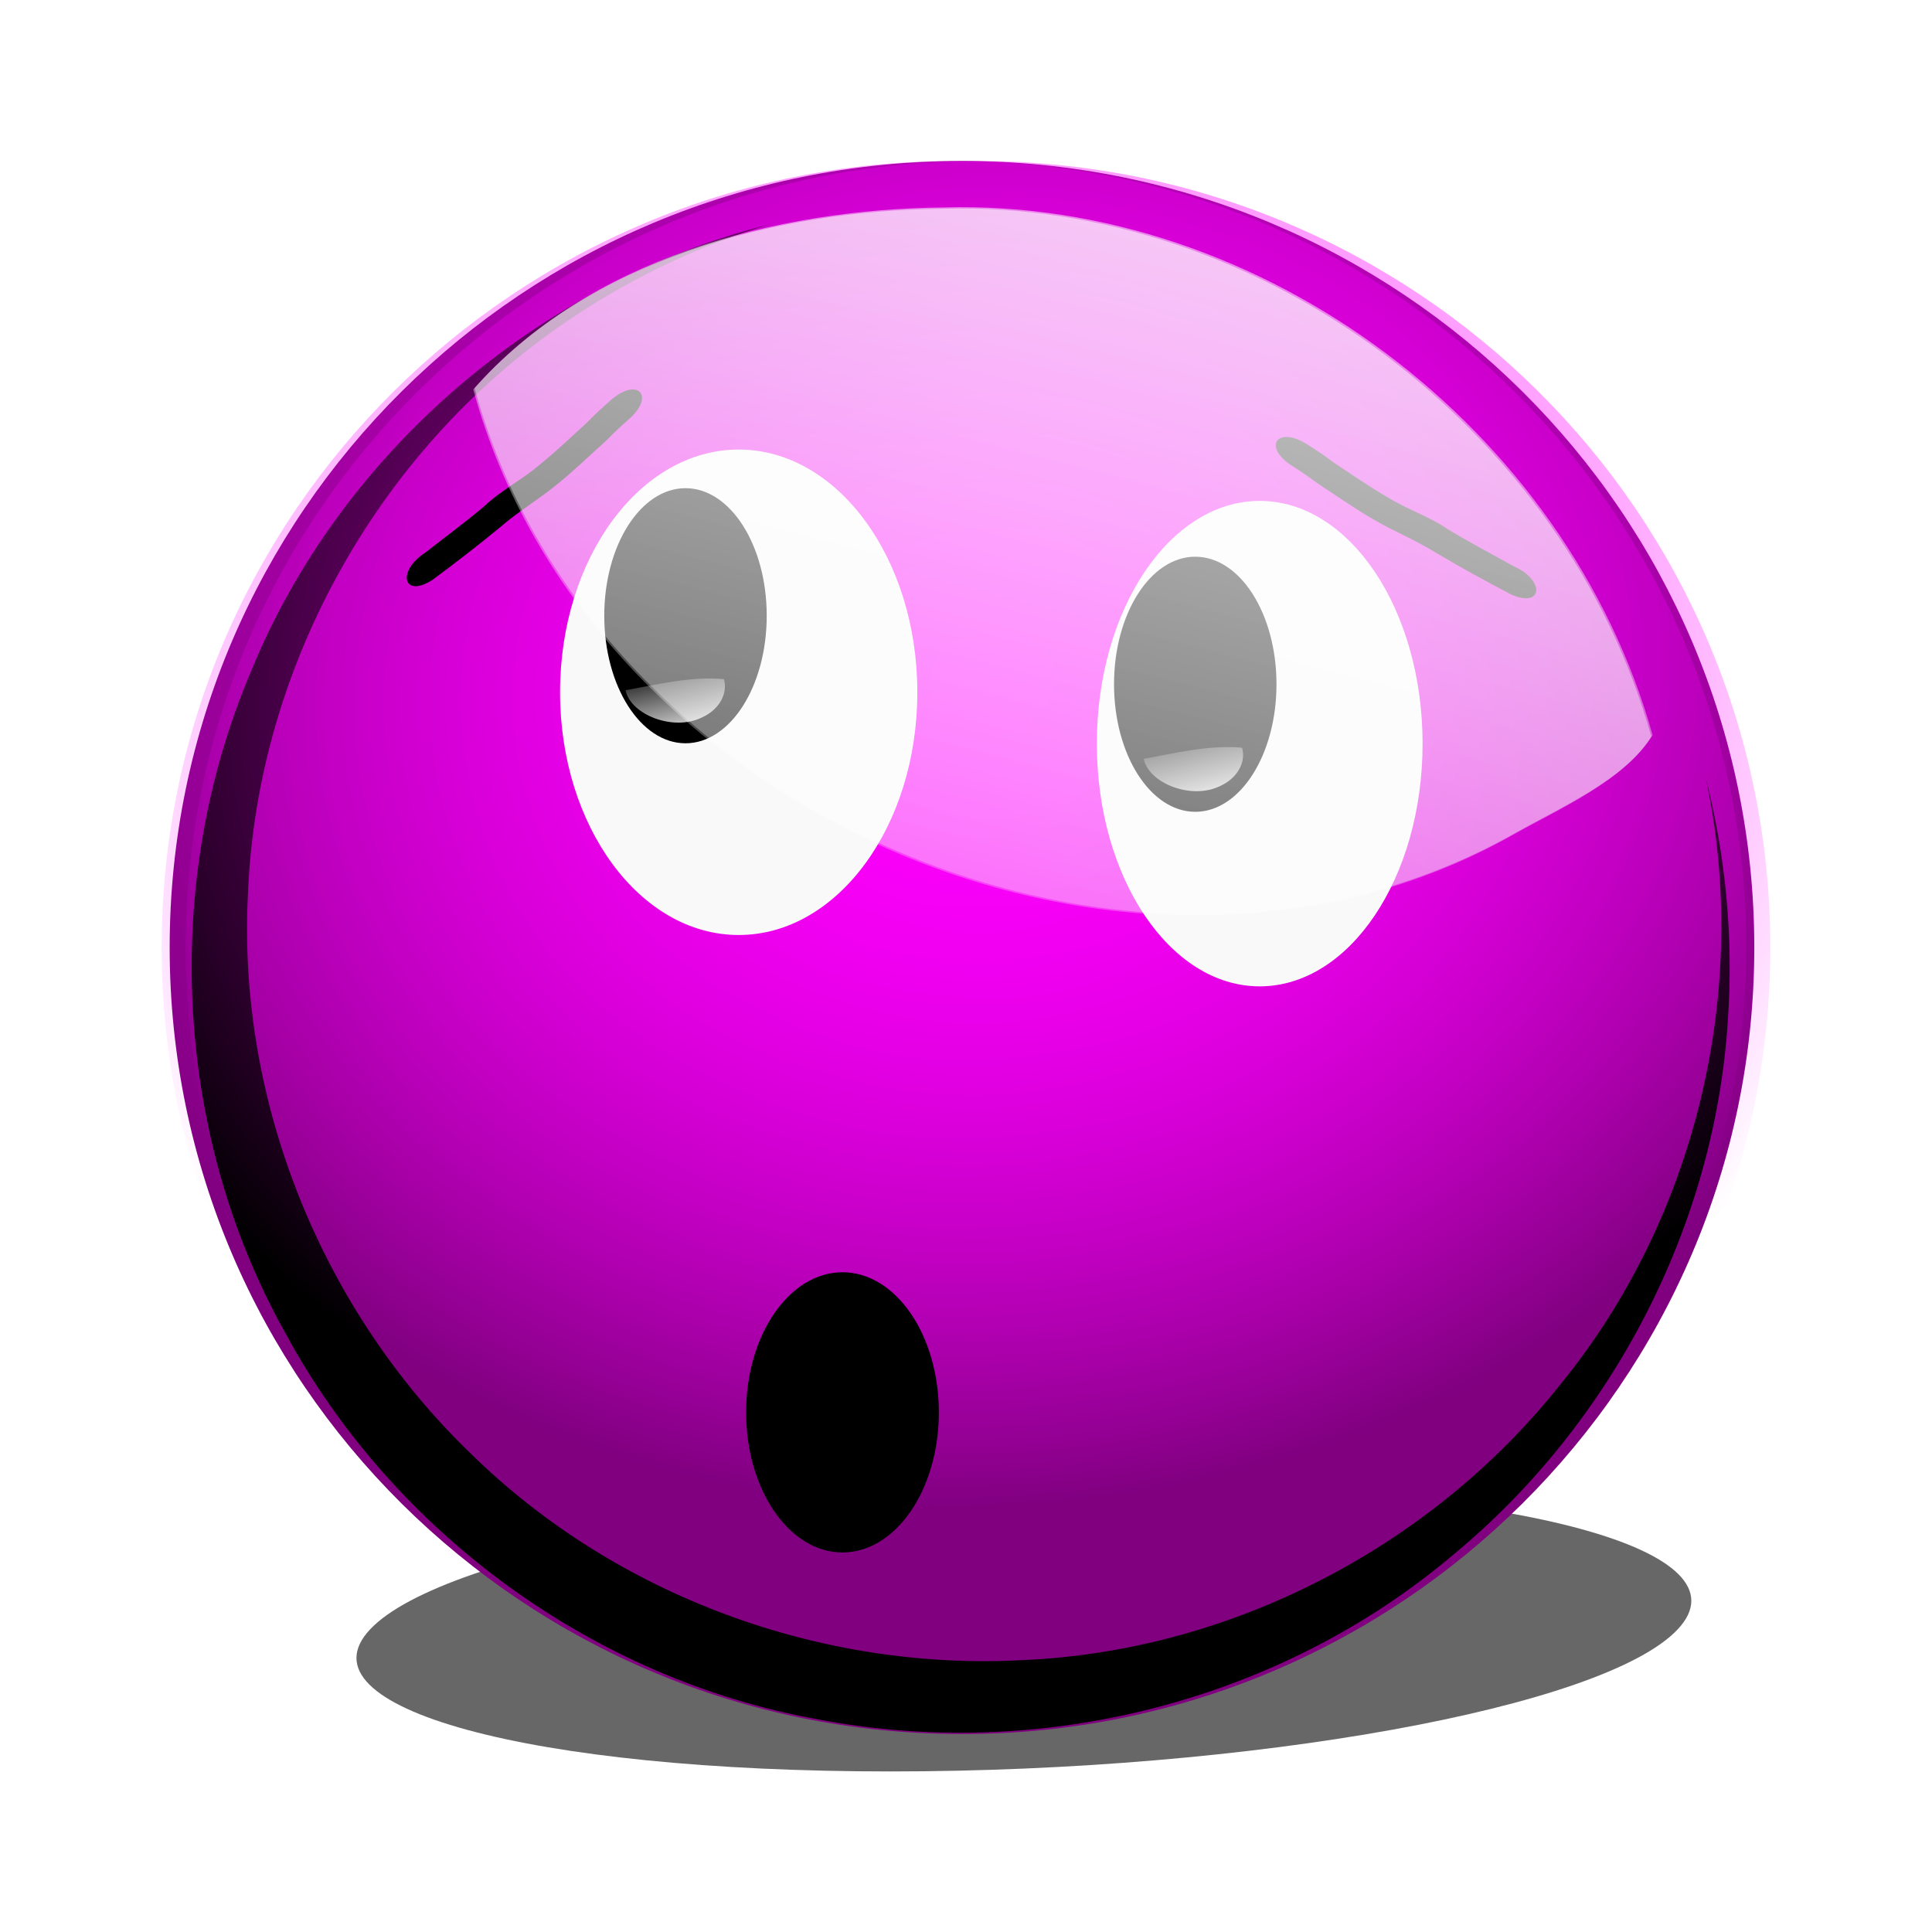 <svg:svg xmlns:dc="http://purl.org/dc/elements/1.1/" xmlns:ns1="http://www.w3.org/1999/xlink" xmlns:ns3="http://creativecommons.org/ns#" xmlns:rdf="http://www.w3.org/1999/02/22-rdf-syntax-ns#" xmlns:svg="http://www.w3.org/2000/svg" height="781.438" id="svg3341" version="1.1" viewBox="-22.566 -44.458 781.438 781.438" width="781.438">
  <svg:defs id="defs3">
    <svg:filter color-interpolation-filters="sRGB" height="1.271" id="filter4112-5-24" width="1.234" x="-.117" y="-.135">
      <svg:feGaussianBlur id="feGaussianBlur4114-2-76" stdDeviation="9.732" />
    </svg:filter>
    <svg:radialGradient cx="-297.84" cy="1027.7" gradientTransform="matrix(.661 -.085 .072 .563 -134.76 -1417.4)" gradientUnits="userSpaceOnUse" id="radialGradient5335" r="251.32" ns1:href="#linearGradient3900" />
    <svg:linearGradient id="linearGradient3900">
      <svg:stop id="stop3902" offset="0" style="stop-color:#ff00ff" />
      <svg:stop id="stop3904" offset="1" style="stop-color:#ff00ff;stop-opacity:0" />
    </svg:linearGradient>
    <svg:filter color-interpolation-filters="sRGB" id="filter4711">
      <svg:feGaussianBlur id="feGaussianBlur4713" stdDeviation="10.016" />
    </svg:filter>
    <svg:radialGradient cx="-297.84" cy="1027.7" gradientTransform="matrix(.661 -.085 .072 .563 -138.9 -1417.4)" gradientUnits="userSpaceOnUse" id="radialGradient5337" r="251.32" ns1:href="#linearGradient3900" />
    <svg:linearGradient gradientTransform="matrix(-.543 .146 -.299 -.265 718.04 141.22)" gradientUnits="userSpaceOnUse" id="linearGradient5494" x1="157.19" x2="151.48" y1="101" y2="128.89" ns1:href="#linearGradient4153-0" />
    <svg:linearGradient id="linearGradient4153-0">
      <svg:stop id="stop4155-02" offset="0" style="stop-color:#ffffff" />
      <svg:stop id="stop4157-57" offset="1" style="stop-color:#ffffff;stop-opacity:0" />
    </svg:linearGradient>
    <svg:linearGradient gradientTransform="matrix(-.543 .146 -.299 -.265 765.61 139.51)" gradientUnits="userSpaceOnUse" id="linearGradient5492" x1="157.19" x2="151.48" y1="101" y2="128.89" ns1:href="#linearGradient4153-0" />
    <svg:linearGradient gradientTransform="matrix(1.718 0 0 1.718 -565.6 -1017.8)" gradientUnits="userSpaceOnUse" id="linearGradient5496" x1="240.85" x2="178.74" y1="-35.273" y2="205.58" ns1:href="#linearGradient4153-0" />
    <svg:linearGradient gradientTransform="matrix(1.718 0 0 1.718 -565.36 -1018)" gradientUnits="userSpaceOnUse" id="linearGradient9038" x1="240.85" x2="178.74" y1="-35.273" y2="205.58" ns1:href="#linearGradient4153-0" />
  </svg:defs>
  <svg:g id="layer1" transform="translate(-9.718 -22.365)">
    <svg:g id="g6514" transform="matrix(2.339 0 0 2.339 996.15 2156.5)">
      <svg:path d="m259.87 144.73c0 47.607-38.877 86.2-86.833 86.2-47.957 0-86.833-38.593-86.833-86.2s38.877-86.2 86.833-86.2c47.957 0 86.833 38.593 86.833 86.2z" id="path5299" style="opacity:0.77;filter:url(#filter4112-5-24);fill:#000000" transform="matrix(1.302 0 -.268 .285 -440.83 -690.91)" />
      <svg:path d="m-128.02-767.57c0 75.117-61.342 136.01-137.01 136.01-75.669 0-137.01-60.894-137.01-136.01 0-75.117 61.342-136.01 137.01-136.01 75.669 0 137.01 60.894 137.01 136.01z" id="path5301" style="fill:#800080" />
      <svg:path d="m-125.25-767.57c0 75.117-61.342 136.01-137.01 136.01-75.669 0-137.01-60.894-137.01-136.01 0-75.117 61.342-136.01 137.01-136.01 75.669 0 137.01 60.894 137.01 136.01z" id="path5303" style="fill:url(#radialGradient5335)" />
      <svg:path d="m-328.41 233.72c0.183 0.01 0.567-0.176 0 0zc-73.616 18.458-137.46 72.67-166.19 143.09-28.376 66.802-24.561 146.75 11 210.25 34.527 63.934 98.89 110.76 170.41 123.56 71.41 13.761 148.29-5.562 203.95-52.582 50.759-41.847 83.795-105.02 87.805-170.82 1.755-25.83-0.681-51.881-7.101-76.879 14.473 67.312-3.045 140.49-46.656 193.62-41.235 51.728-105.3 84.875-171.71 87.818-64.77 3.591-130.55-20.397-176.95-65.704-47.713-45.689-74.942-112.32-71.52-178.71 2.882-73.418 43.005-143.78 104.18-184.06 19.31-12.828 40.577-22.869 62.781-29.594z" id="path5305" style="filter:url(#filter4711);fill:#000000" transform="matrix(0.54 0 0 .542 -121 -1019.3)" />
      <svg:path d="m-129.4-767.57c0 75.117-61.342 136.01-137.01 136.01-75.669 0-137.01-60.894-137.01-136.01 0-75.117 61.342-136.01 137.01-136.01 75.669 0 137.01 60.894 137.01 136.01z" id="path5307" style="fill:url(#radialGradient5337)" />
      <svg:path d="m-357.77-835.91c3.353-2.624 6.788-5.169 10.064-7.905 2.994-2.865 6.651-4.634 9.718-7.309 2.845-2.279 5.436-4.804 8.135-7.237 1.277-1.36 2.679-2.611 4.093-3.861 4.638-4.062 7.755-0.76 3.117 3.302-1.377 1.189-2.668 2.43-3.931 3.717-2.857 2.56-5.595 5.232-8.599 7.639-3.2 2.615-6.632 4.62-9.767 7.35-3.808 3.135-7.726 6.159-11.667 9.078-5.069 3.249-6.232-1.525-1.163-4.774z" id="path4658" style="fill:#000000" />
      <svg:path d="m-169.66-833.52c-3.717-2.075-7.504-4.061-11.162-6.259-3.4-2.369-7.286-3.554-10.729-5.724-3.162-1.814-6.111-3.909-9.153-5.897-1.471-1.147-3.049-2.167-4.639-3.184-5.209-3.299-7.78 0.444-2.571 3.743 1.544 0.962 3.011 1.99 4.457 3.067 3.217 2.089 6.335 4.308 9.674 6.223 3.565 2.09 7.265 3.542 10.783 5.756 4.245 2.511 8.583 4.895 12.926 7.171 5.509 2.429 5.923-2.467 0.413-4.896z" id="path4660" style="fill:#000000" />
      <svg:path d="m-272.75-811.71c0 23.182-13.83 41.974-30.89 41.974s-30.89-18.792-30.89-41.974 13.83-41.974 30.89-41.974 30.89 18.792 30.89 41.974z" id="path4662" style="fill:#f9f9f9" />
      <svg:g id="g4664" transform="matrix(1.143 0 0 1.72 -1002.2 -1038.9)">
        <svg:path d="m171.13 119.38c0 8.401-6.527 15.212-14.578 15.212-8.051 0-14.578-6.811-14.578-15.212 0-8.401 6.527-15.212 14.578-15.212 8.051 0 14.578 6.811 14.578 15.212z" id="path4666" style="fill:#000000" transform="matrix(.843 0 0 .843 471.14 23.755)" />
        <svg:path d="m605.66 134.6c2.586-0.785 3.895-2.415 3.264-3.833-5.043-0.314-10.23 0.566-14.882 1.115 0.766 2.46 7.251 4.179 11.618 2.718z" id="path4668" style="fill:url(#linearGradient5494)" />
      </svg:g>
      <svg:path d="m-185.38-802.83c0 23.182-12.61 41.974-28.164 41.974-15.555 0-28.164-18.792-28.164-41.974s12.61-41.974 28.164-41.974c15.555 0 28.164 18.792 28.164 41.974z" id="path4670" style="fill:#f9f9f9" />
      <svg:g id="g4672" transform="matrix(1.143 0 0 1.72 -966.97 -1024.1)">
        <svg:path d="m171.13 119.38c0 8.401-6.527 15.212-14.578 15.212-8.051 0-14.578-6.811-14.578-15.212 0-8.401 6.527-15.212 14.578-15.212 8.051 0 14.578 6.811 14.578 15.212z" id="path4674" style="fill:#000000" transform="matrix(.843 0 0 .843 517.44 22.039)" />
        <svg:path d="m653.23 132.89c2.586-0.785 3.895-2.415 3.264-3.833-5.043-0.314-10.23 0.566-14.882 1.115 0.766 2.46 7.251 4.179 11.618 2.718z" id="path4676" style="fill:url(#linearGradient5492)" />
      </svg:g>
      <svg:path d="m-269.03-687.19c0 13.38-7.461 24.227-16.665 24.227-9.204 0-16.665-10.847-16.665-24.227s7.461-24.227 16.665-24.227c9.204 0 16.665 10.847 16.665 24.227z" id="path4604" style="fill:#000000" />
      <svg:path d="m-268.43-895.32c-29.155 0.286-61.471 8.954-81.108 31.241 19.603 72.439 113.06 114.29 179.39 77.243 8.371-4.752 19.58-9.53 24.316-17.231-14.77-52.906-67.401-92.822-122.6-91.254z" id="path5349" style="fill:url(#linearGradient5496)" />
      <svg:path d="m-268.2-895.55c-29.155 0.286-61.471 8.954-81.108 31.241 19.603 72.439 113.06 114.29 179.39 77.243 8.371-4.752 19.58-9.53 24.316-17.231-14.77-52.906-67.401-92.822-122.6-91.254z" id="path5333" style="fill:url(#linearGradient9038)" />
    </svg:g>
  </svg:g>
</svg:svg>